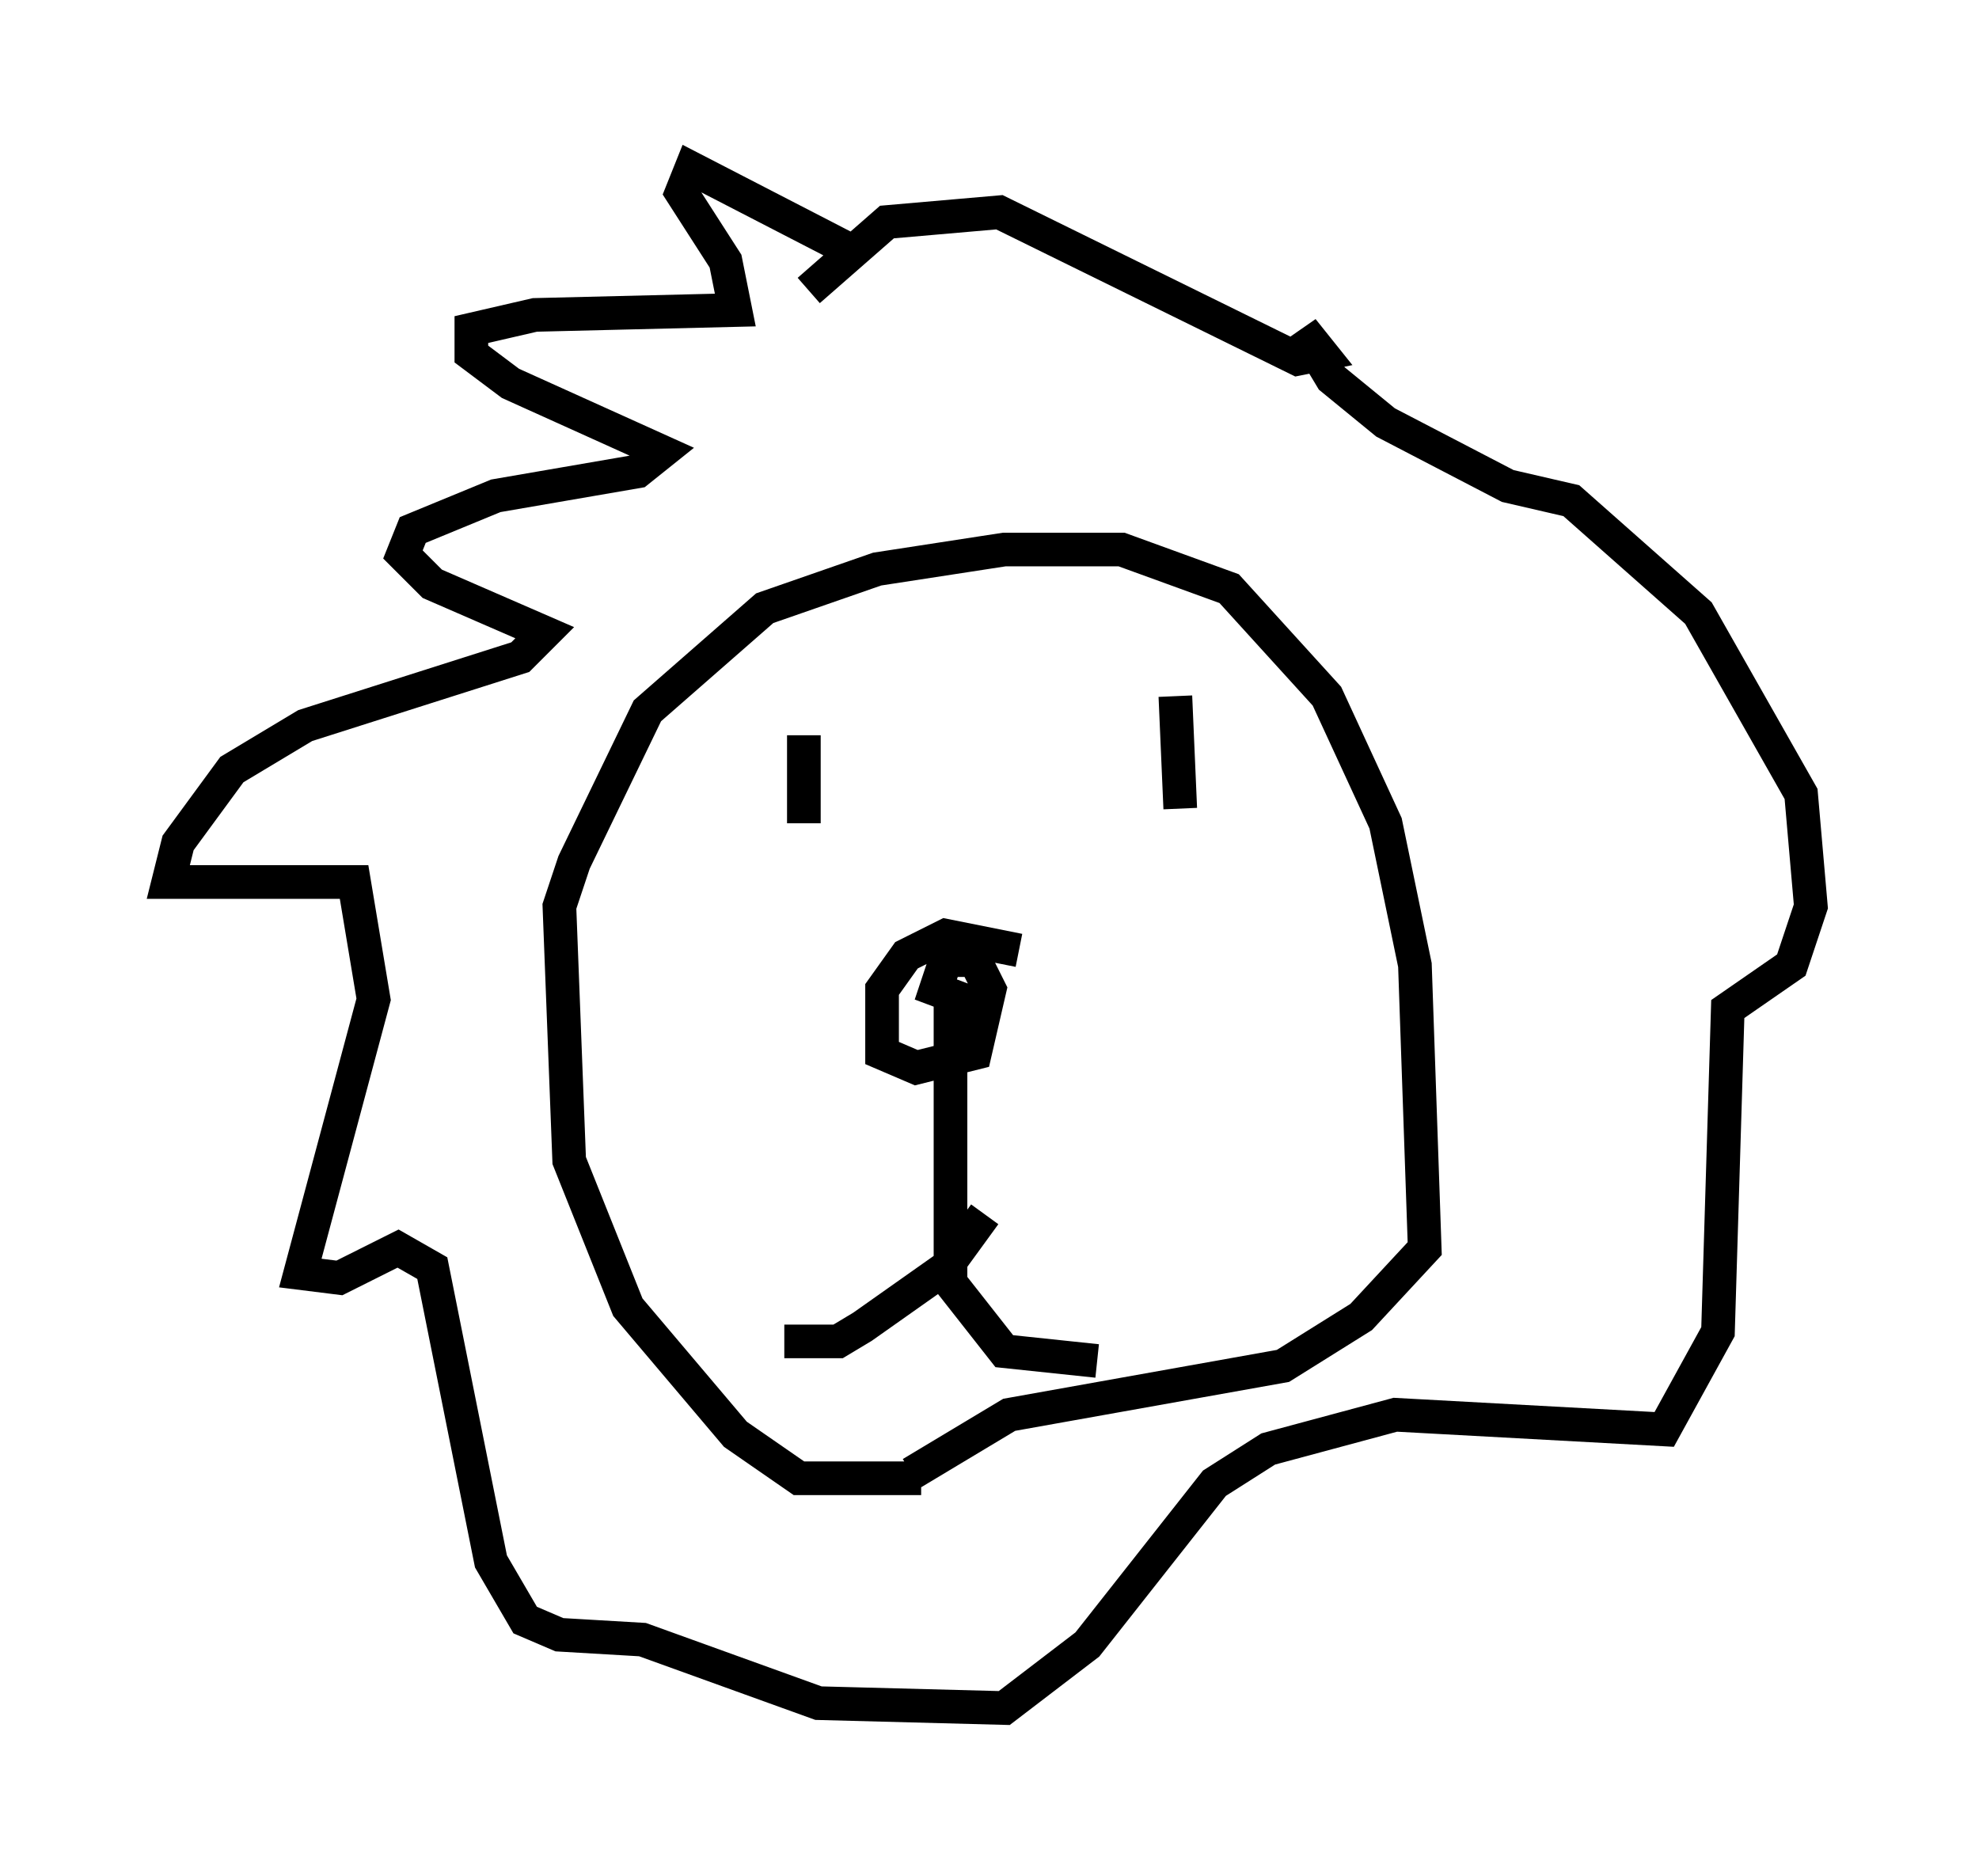 <?xml version="1.0" encoding="utf-8" ?>
<svg baseProfile="full" height="55.754" version="1.1" width="58.804" xmlns="http://www.w3.org/2000/svg" xmlns:ev="http://www.w3.org/2001/xml-events" xmlns:xlink="http://www.w3.org/1999/xlink"><defs /><rect fill="white" height="55.754" width="58.804" x="0" y="0" /><path d="M27.514, 10.084 m-2.469, -2.76 l-4.503, -2.324 -0.291, 0.726 l1.307, 2.034 0.291, 1.453 l-5.955, 0.145 -1.888, 0.436 l0.0, 0.726 1.162, 0.872 l4.503, 2.034 -0.726, 0.581 l-4.212, 0.726 -2.469, 1.017 l-0.291, 0.726 0.872, 0.872 l3.341, 1.453 -0.726, 0.726 l-6.391, 2.034 -2.179, 1.307 l-1.598, 2.179 -0.291, 1.162 l5.52, 0.0 0.581, 3.486 l-2.179, 8.134 1.162, 0.145 l1.743, -0.872 1.017, 0.581 l1.743, 8.715 1.017, 1.743 l1.017, 0.436 2.469, 0.145 l5.229, 1.888 5.52, 0.145 l2.469, -1.888 3.777, -4.793 l1.598, -1.017 3.777, -1.017 l7.989, 0.436 1.598, -2.905 l0.291, -9.587 1.888, -1.307 l0.581, -1.743 -0.291, -3.341 l-3.05, -5.374 -3.777, -3.341 l-1.888, -0.436 -3.631, -1.888 l-1.598, -1.307 -0.872, -1.453 l0.581, 0.726 -0.726, 0.145 l-8.86, -4.358 -3.341, 0.291 l-2.324, 2.034 m-0.145, 15.832 l0.0, -2.615 m11.184, 2.179 l-0.145, -3.341 m-6.682, 9.151 l0.0, 8.279 1.598, 2.034 l2.76, 0.291 m-3.341, -4.358 l-1.162, 1.598 -2.469, 1.743 l-0.726, 0.436 -1.598, 0.0 m6.972, -11.62 l-2.179, -0.436 -1.162, 0.581 l-0.726, 1.017 0.0, 1.888 l1.017, 0.436 1.743, -0.436 l0.436, -1.888 -0.436, -0.872 l-0.872, 0.0 -0.291, 0.872 l1.162, 0.436 m-1.598, 14.089 l-3.631, 0.0 -1.888, -1.307 l-3.196, -3.777 -1.743, -4.358 l-0.291, -7.553 0.436, -1.307 l2.179, -4.503 3.486, -3.05 l3.341, -1.162 3.777, -0.581 l3.486, 0.0 3.196, 1.162 l2.905, 3.196 1.743, 3.777 l0.872, 4.212 0.291, 8.425 l-1.888, 2.034 -2.324, 1.453 l-8.134, 1.453 -2.905, 1.743 " fill="none" stroke="black" stroke-width="1" /></svg>